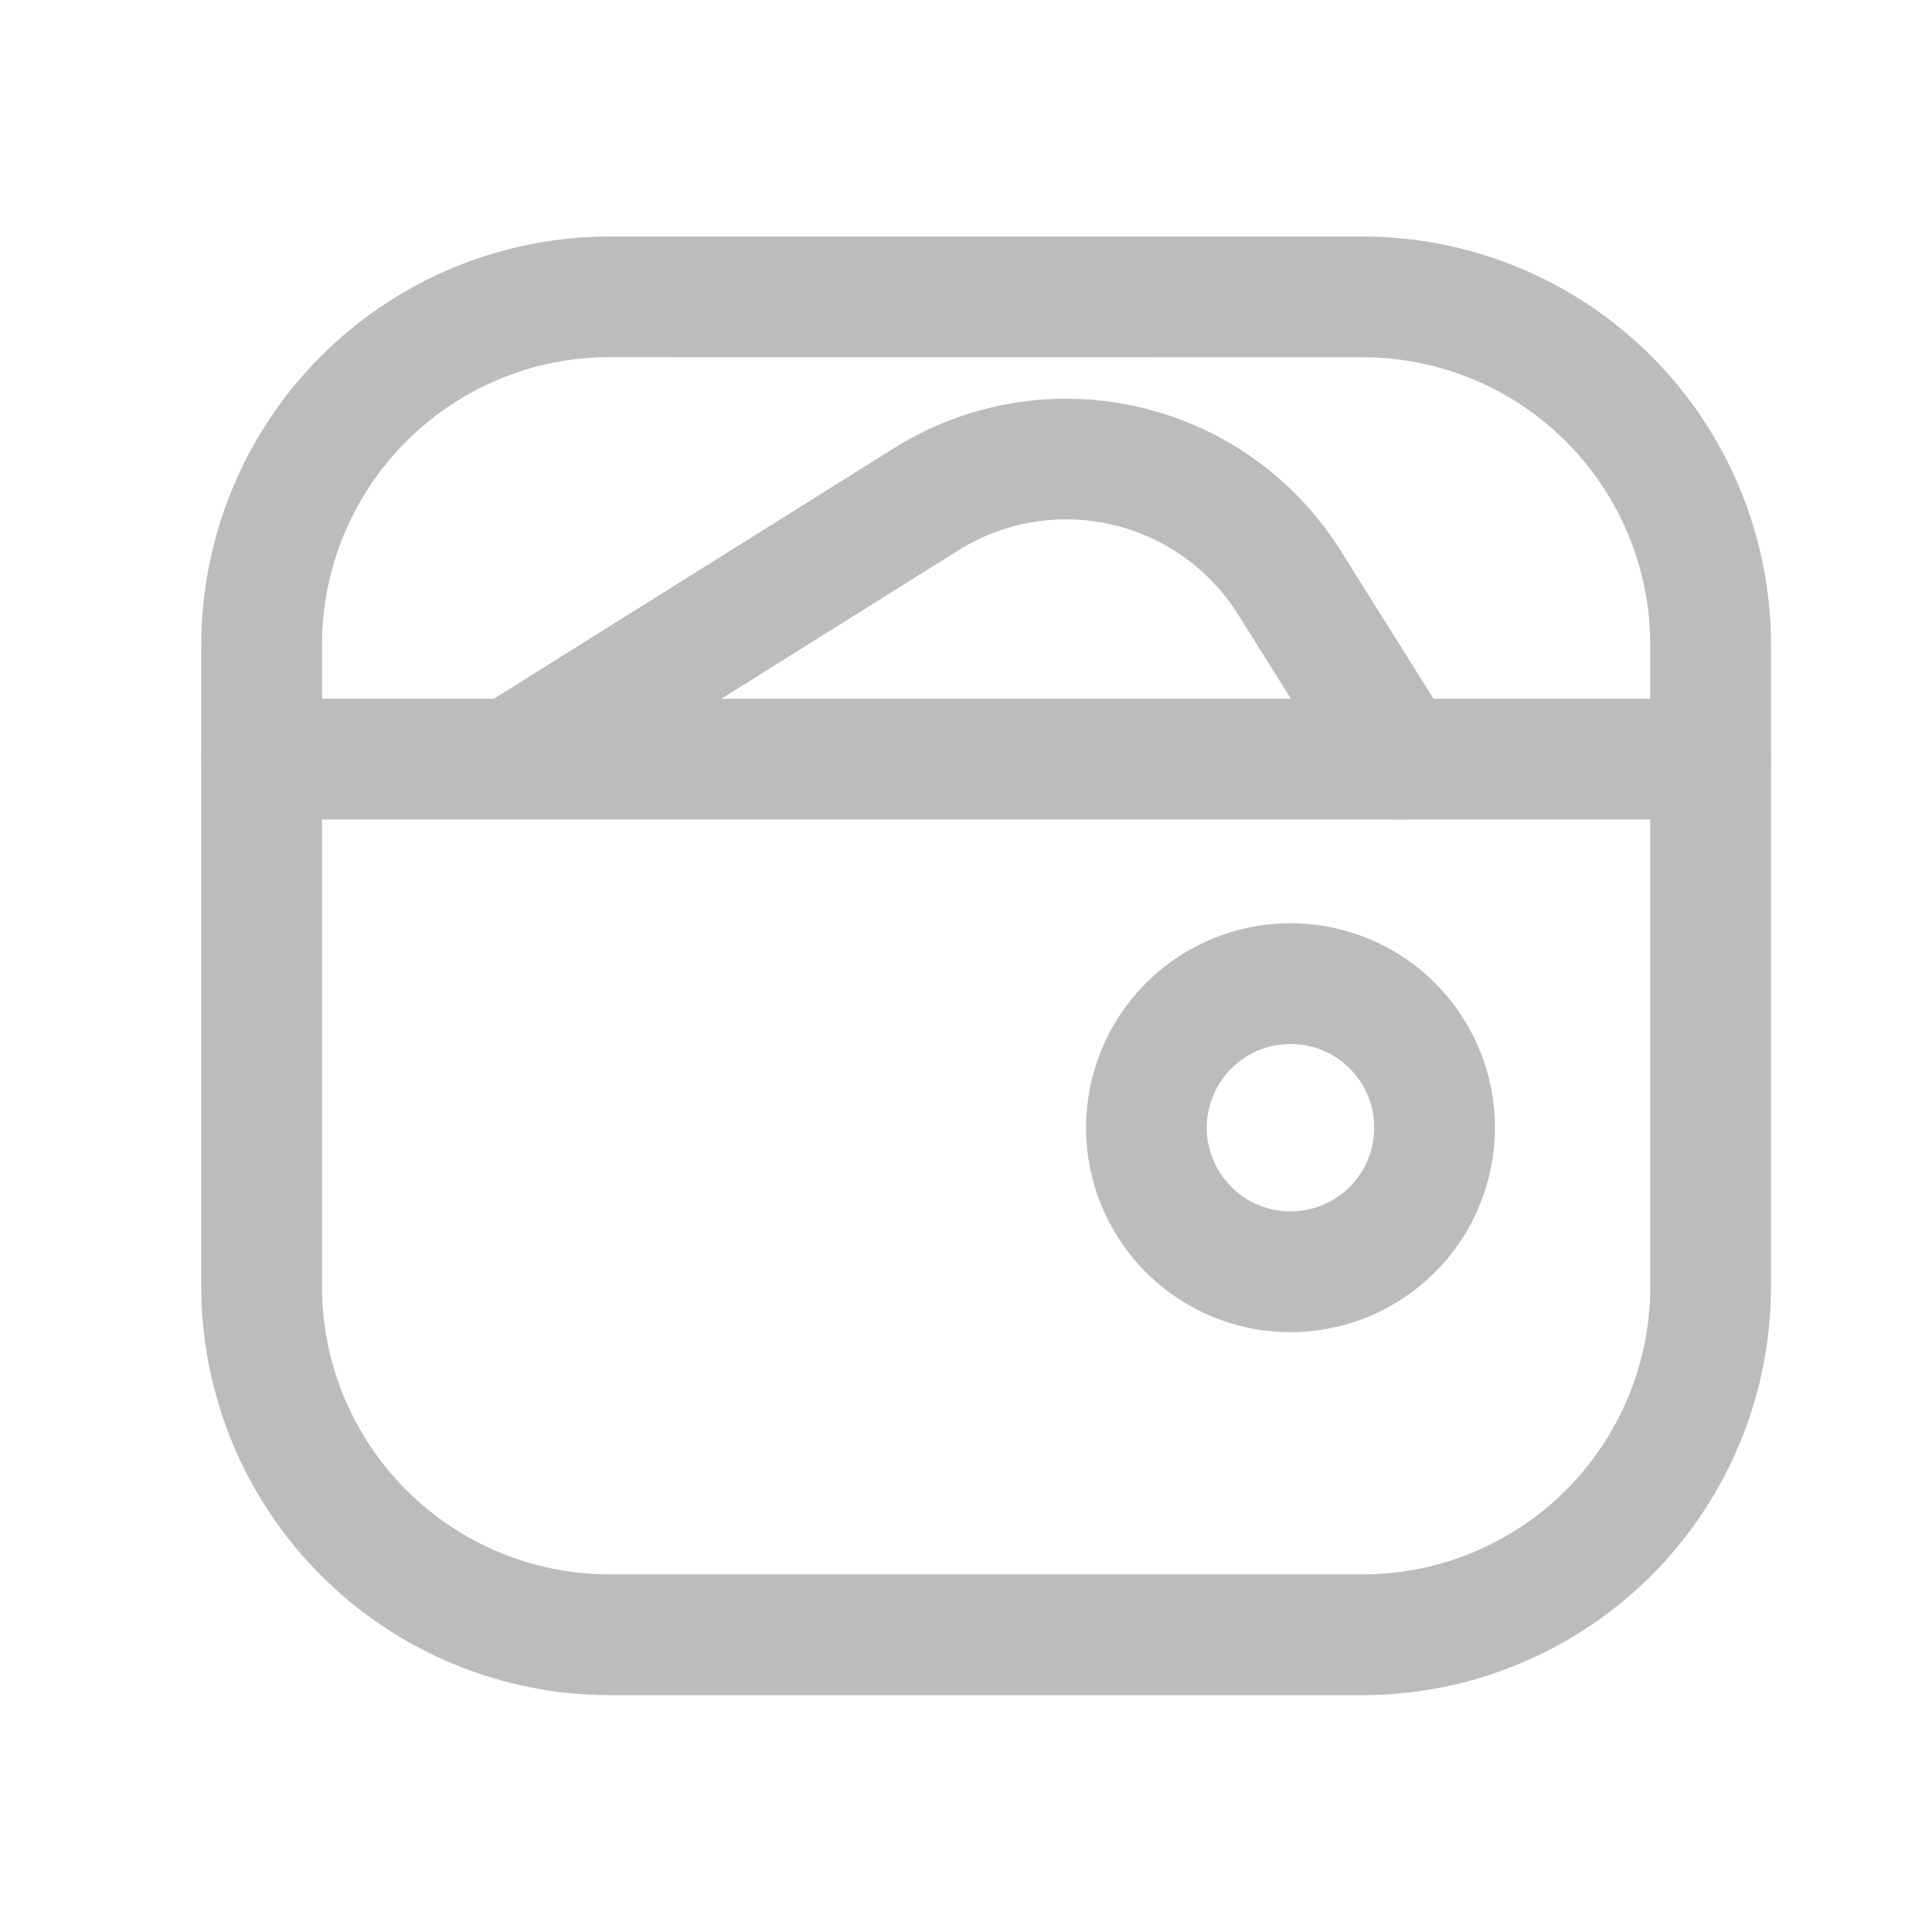 <svg width="24" height="24" viewBox="0 0 24 24" fill="none" xmlns="http://www.w3.org/2000/svg">
<path d="M16.93 21.058H7.57C6.226 21.056 4.937 20.521 3.987 19.57C3.037 18.62 2.502 17.332 2.5 15.988V8.008C2.502 6.664 3.036 5.375 3.987 4.425C4.937 3.474 6.226 2.939 7.57 2.938H16.93C18.274 2.939 19.563 3.474 20.514 4.425C21.464 5.375 21.999 6.664 22 8.008V15.989C21.998 17.333 21.463 18.622 20.513 19.572C19.562 20.521 18.274 21.056 16.93 21.058ZM7.57 4.436C6.623 4.437 5.716 4.814 5.047 5.483C4.377 6.152 4.001 7.06 4 8.007V15.988C4.001 16.934 4.378 17.841 5.047 18.51C5.716 19.18 6.624 19.556 7.57 19.558H16.93C17.877 19.556 18.784 19.18 19.453 18.511C20.122 17.841 20.499 16.934 20.5 15.988V8.008C20.499 7.062 20.123 6.154 19.454 5.485C18.784 4.815 17.877 4.439 16.93 4.438L7.57 4.436Z" fill="#BCBCBC"/>
<path d="M16.031 16.549C15.529 16.549 15.038 16.4 14.62 16.121C14.202 15.842 13.877 15.445 13.685 14.981C13.492 14.517 13.442 14.006 13.54 13.513C13.638 13.021 13.88 12.568 14.235 12.213C14.59 11.857 15.043 11.616 15.536 11.518C16.028 11.42 16.539 11.47 17.003 11.662C17.467 11.854 17.864 12.18 18.143 12.598C18.422 13.015 18.571 13.506 18.571 14.009C18.57 14.682 18.302 15.328 17.826 15.804C17.35 16.28 16.705 16.548 16.031 16.549ZM16.031 12.969C15.825 12.969 15.624 13.03 15.453 13.144C15.282 13.258 15.149 13.421 15.07 13.611C14.992 13.801 14.971 14.01 15.011 14.212C15.051 14.413 15.15 14.599 15.296 14.744C15.441 14.89 15.627 14.989 15.828 15.029C16.03 15.069 16.239 15.048 16.429 14.97C16.619 14.891 16.782 14.758 16.896 14.586C17.01 14.415 17.071 14.214 17.071 14.009C17.071 13.733 16.962 13.468 16.767 13.273C16.572 13.078 16.307 12.969 16.031 12.969Z" fill="#BCBCBC"/>
<path d="M17.393 10.18C17.266 10.18 17.141 10.148 17.029 10.086C16.918 10.025 16.824 9.936 16.756 9.828L15.383 7.638C15.029 7.071 14.465 6.668 13.814 6.517C13.164 6.366 12.48 6.479 11.912 6.832L6.925 9.955C6.799 10.044 6.648 10.093 6.493 10.095C6.294 10.095 6.103 10.016 5.961 9.875C5.82 9.735 5.74 9.544 5.738 9.345C5.738 9.211 5.773 9.079 5.841 8.963C5.909 8.847 6.007 8.752 6.124 8.687L11.117 5.56C12.022 4.997 13.113 4.817 14.151 5.057C15.189 5.297 16.09 5.939 16.655 6.842L18.028 9.031C18.099 9.144 18.139 9.275 18.142 9.409C18.146 9.543 18.113 9.675 18.049 9.792C17.984 9.909 17.889 10.007 17.774 10.075C17.659 10.143 17.527 10.18 17.393 10.18Z" fill="#BCBCBC"/>
<path d="M21.25 10.18H3.25C3.051 10.18 2.86 10.101 2.72 9.96C2.579 9.819 2.5 9.629 2.5 9.43C2.5 9.231 2.579 9.04 2.72 8.899C2.86 8.759 3.051 8.68 3.25 8.68H21.25C21.449 8.68 21.64 8.759 21.78 8.899C21.921 9.04 22 9.231 22 9.43C22 9.629 21.921 9.819 21.78 9.96C21.64 10.101 21.449 10.18 21.25 10.18Z" fill="#BCBCBC"/>
</svg>
